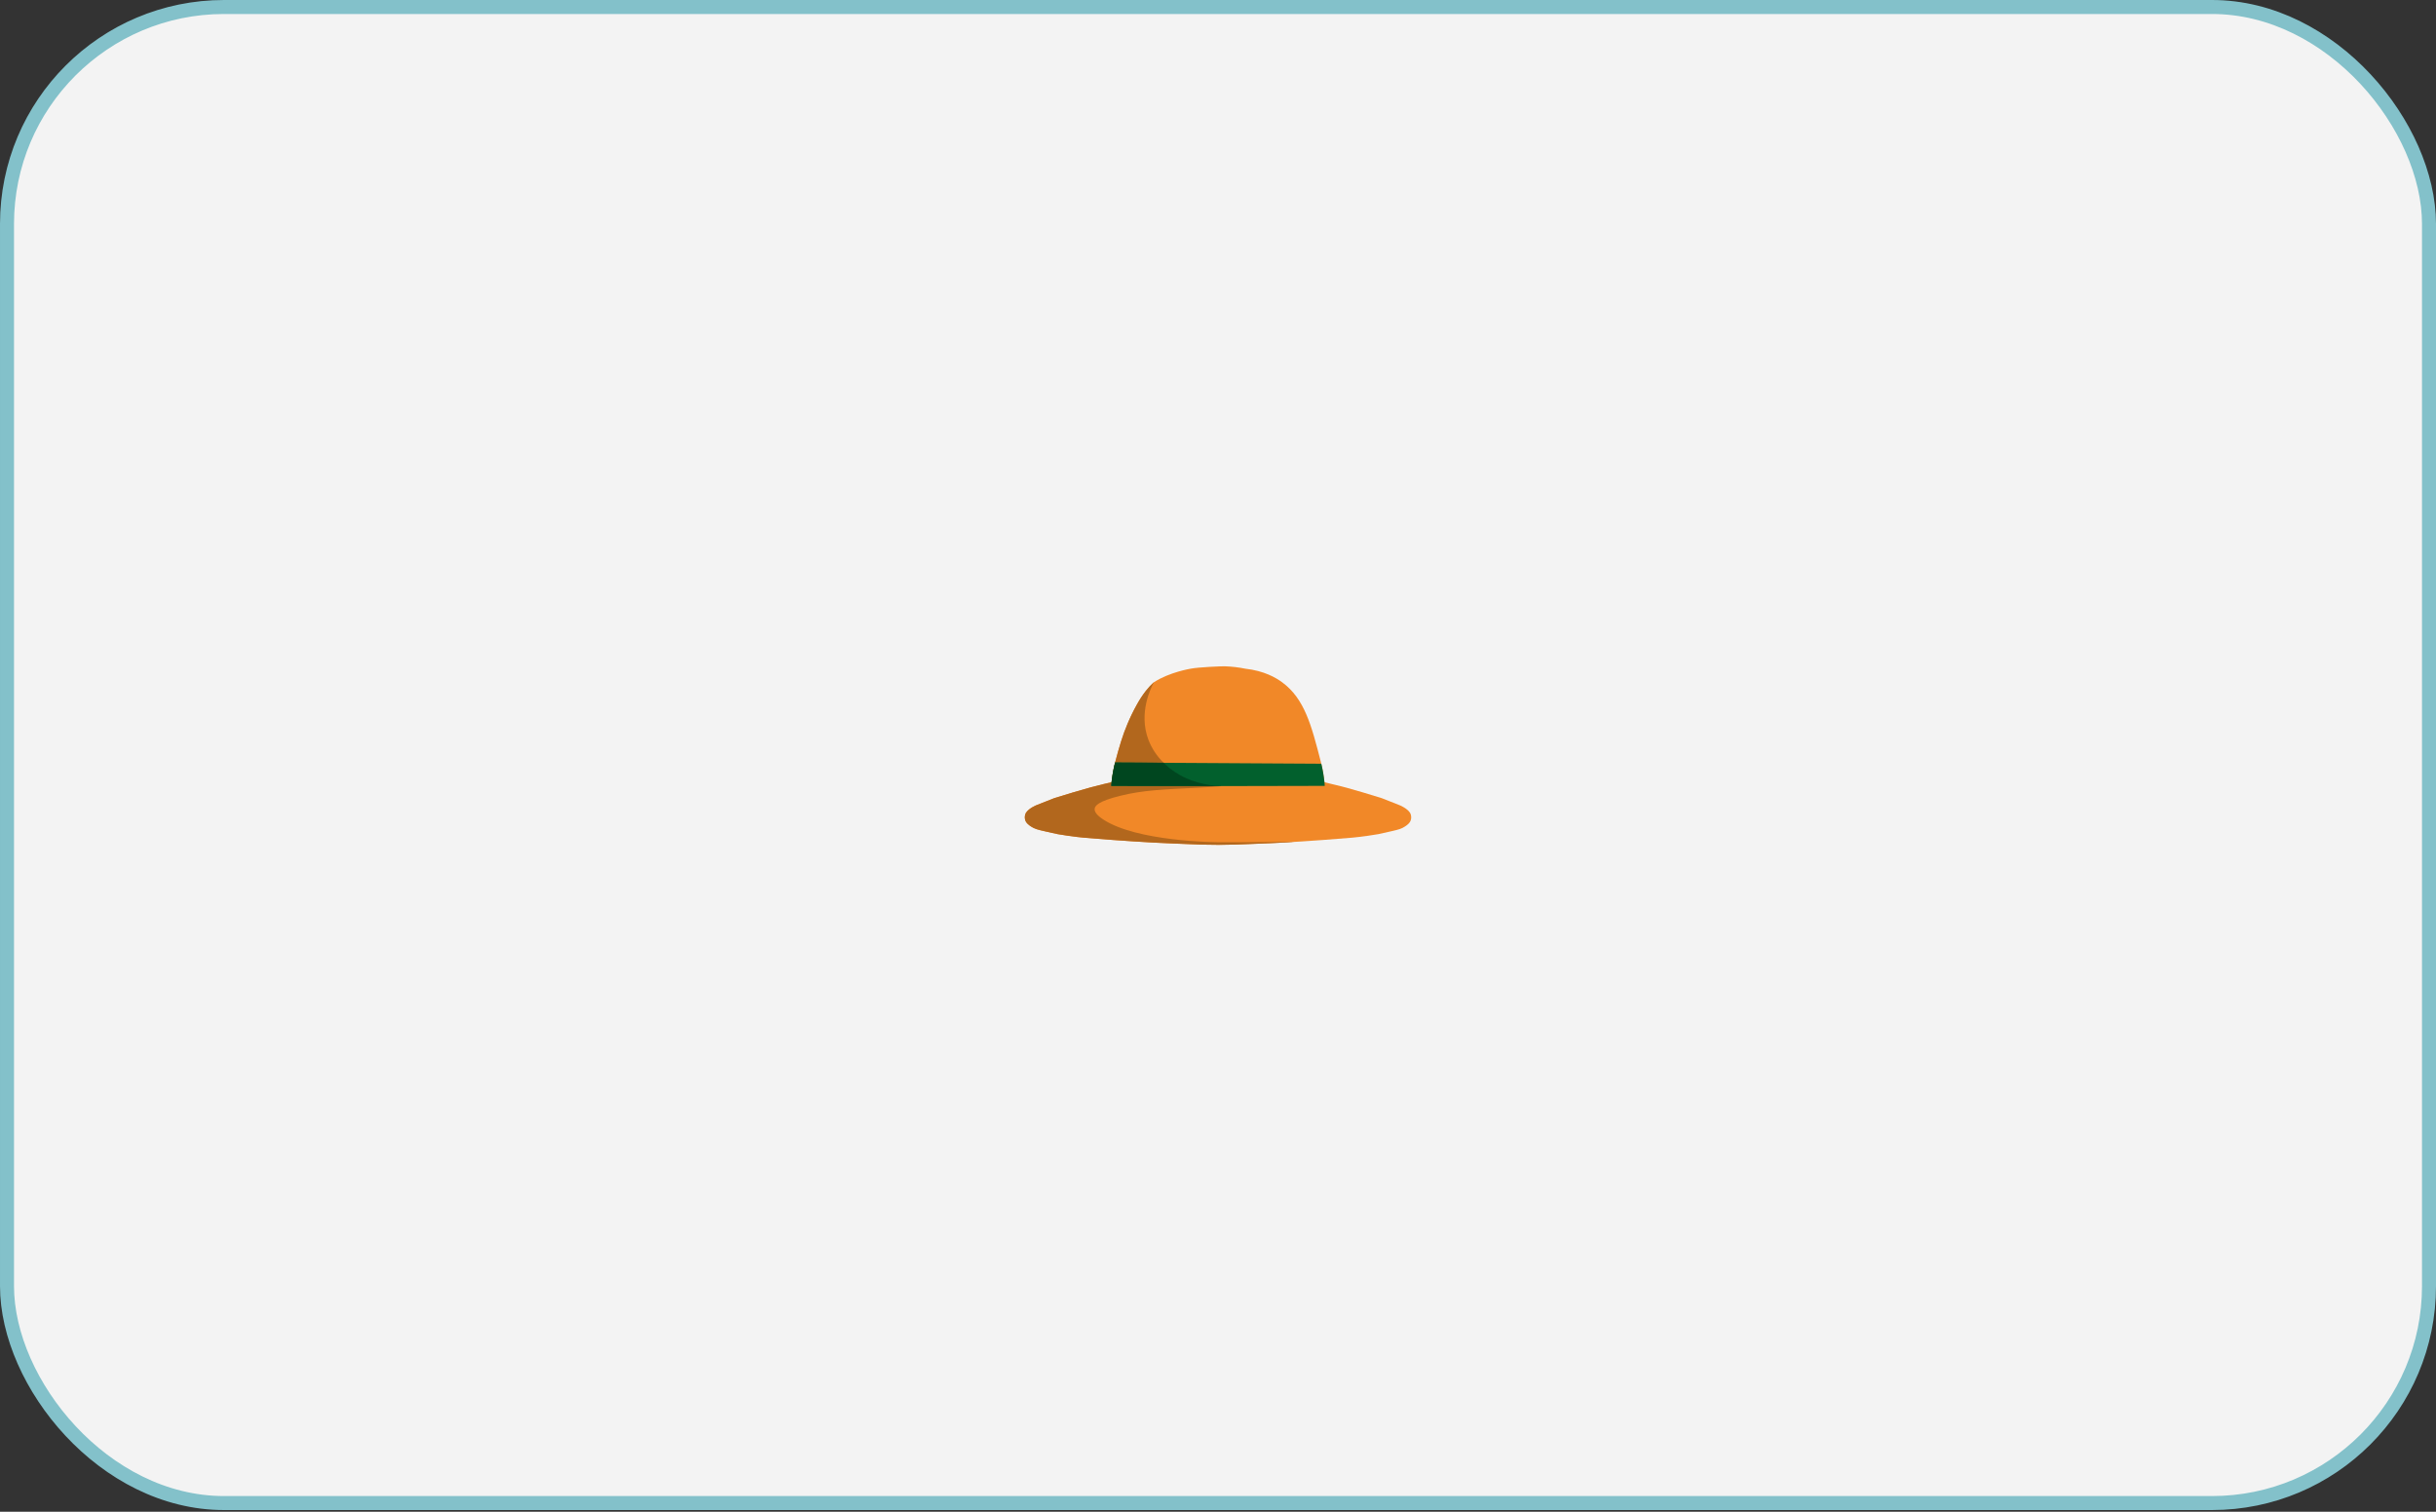 <svg width="870" height="540" viewBox="0 0 870 540" fill="none" xmlns="http://www.w3.org/2000/svg">
<rect x="0" y="0" width="870" height="540" fill="#333333" stroke="none"/>
<rect x="2.5" y="2.5" width="865" height="534.4" rx="77.5" fill="#F3F3F3" stroke="#83C1CA" stroke-width="5"/>
<path d="M473.019 279.428C472.747 276.929 472.305 274.452 471.695 272.013C468.391 259.168 465.924 249.578 457.883 243.696C455.687 242.09 451.526 239.628 444.799 238.868C442.351 238.374 439.867 238.085 437.371 238.002C436.506 237.973 428.029 238.296 425.201 238.866C425.201 238.866 417.669 240.086 412.117 243.694C412.117 243.694 403.862 249.734 398.15 272.726C397.617 274.932 397.227 277.17 396.982 279.426C396.926 279.998 396.891 280.458 396.874 280.717L433.907 280.796V280.8H436.099L473.131 280.721C473.102 280.411 473.069 279.965 473.019 279.428Z" fill="#F18828"/>
<path d="M503.688 290.529C503.639 290.436 503.585 290.345 503.526 290.257C502.438 288.641 499.84 287.617 499.84 287.617C498.01 286.894 495.921 286.044 493.492 285.108C489.458 283.857 484.326 282.299 480.698 281.319C480.447 281.252 474.282 279.696 472.412 279.278C460.663 279.258 437.163 279.215 437.162 279.212L434.999 279.216L432.837 279.212L432.834 279.22L397.586 279.278C395.717 279.696 393.008 280.331 389.781 281.19L389.3 281.319C385.672 282.299 380.54 283.857 376.506 285.108C374.077 286.044 371.991 286.894 370.158 287.617C370.158 287.617 367.56 288.641 366.472 290.257C366.413 290.345 366.36 290.436 366.31 290.529C365.995 291.218 365.917 291.991 366.09 292.728C366.365 293.959 367.437 294.702 368.179 295.202C369.465 296.066 370.593 296.351 372.928 296.887C375.71 297.528 377.101 297.848 377.692 297.95C383.047 298.877 387.017 299.214 387.017 299.214C401.463 300.442 411.881 300.973 411.881 300.973C417.205 301.245 421.111 301.397 423.398 301.479C427.086 301.671 430.959 301.782 435.002 301.782C439.045 301.782 442.917 301.671 446.607 301.479C448.893 301.397 452.8 301.245 458.124 300.973C458.124 300.973 468.545 300.442 482.987 299.214C482.987 299.214 486.958 298.877 492.313 297.95C492.904 297.848 494.295 297.528 497.077 296.887C499.409 296.351 500.54 296.066 501.822 295.202C502.564 294.702 503.636 293.959 503.911 292.728C504.083 291.991 504.004 291.217 503.688 290.529Z" fill="#F18828"/>
<path d="M412.115 243.696C411.013 244.719 409.991 245.825 409.059 247.005C407.935 248.462 406.93 250.008 406.055 251.627C404.801 253.857 403.674 256.155 402.679 258.512C400.806 262.93 399.92 266.196 398.148 272.728C397.64 274.939 397.25 277.176 396.979 279.428C396.923 280 396.889 280.46 396.871 280.719L433.904 280.798V280.802H436.094V280.798C432.798 280.686 422.904 279.907 415.515 272.391C413.148 270.082 411.31 267.288 410.127 264.201C406.531 254.579 411.081 245.62 412.115 243.696Z" fill="#B2671D"/>
<path d="M428.815 281.323C434.923 281.013 436.217 280.807 436.094 280.802L397.586 279.278C395.717 279.696 393.008 280.331 389.781 281.19L389.3 281.319C385.672 282.299 380.54 283.857 376.506 285.108C374.077 286.044 371.991 286.894 370.158 287.617C370.158 287.617 367.56 288.641 366.472 290.257C366.413 290.345 366.36 290.436 366.31 290.529C365.995 291.218 365.917 291.991 366.09 292.728C366.365 293.959 367.437 294.702 368.179 295.202C369.465 296.066 370.593 296.351 372.928 296.887C375.71 297.528 377.101 297.848 377.692 297.95C383.047 298.877 387.017 299.214 387.017 299.214C401.463 300.442 411.881 300.973 411.881 300.973C417.205 301.245 421.111 301.397 423.398 301.479C427.086 301.671 430.959 301.782 435.002 301.782C435.467 301.782 435.92 301.782 436.416 301.776C439.541 301.747 441.772 301.672 446.606 301.479C450.663 301.317 452.691 301.235 453.868 301.182C459.08 300.939 462.211 300.805 462.209 300.74C462.206 300.614 450.211 300.921 435.798 300.865C433.676 300.857 405.997 300.592 394.024 292.73C391.762 291.246 390.832 289.995 390.946 288.883C391.051 287.869 392.099 286.236 400.07 284.266C408.354 282.216 415.18 282.014 428.815 281.323Z" fill="#B2671D"/>
<path d="M473.019 279.428C472.801 277.198 472.424 274.986 471.892 272.809L398.238 272.367C397.913 273.657 397.611 275.069 397.364 276.592C397.127 278.056 396.968 279.437 396.869 280.719L433.902 280.798V280.802H436.092V280.798L473.125 280.719C473.096 280.294 473.061 279.864 473.019 279.428Z" fill="#02602D"/>
<path d="M415.593 272.471L415.249 272.463C414.764 272.454 414.417 272.457 414.199 272.458C414.1 272.458 412.764 272.465 411.99 272.437C411.929 272.437 411.757 272.429 411.524 272.427C411.227 272.427 411.011 272.431 410.96 272.432C410.176 272.452 408.115 272.417 408.115 272.417C407.235 272.401 404.793 272.383 398.238 272.367C397.913 273.657 397.611 275.069 397.364 276.592C397.127 278.056 396.968 279.437 396.869 280.719L433.902 280.798V280.802H436.092V280.798C435.548 280.78 434.917 280.745 434.219 280.685C433.894 280.656 433.091 280.581 432.13 280.437C430.649 280.216 429.185 279.9 427.745 279.491C426.386 279.101 425.056 278.62 423.762 278.05C422.711 277.583 421.935 277.164 421.652 277.011C420.245 276.231 418.905 275.335 417.647 274.333C416.964 273.779 416.289 273.151 416.15 273.019C415.984 272.862 415.822 272.702 415.822 272.702C415.732 272.611 415.654 272.531 415.593 272.471Z" fill="#00461F"/>
</svg>
